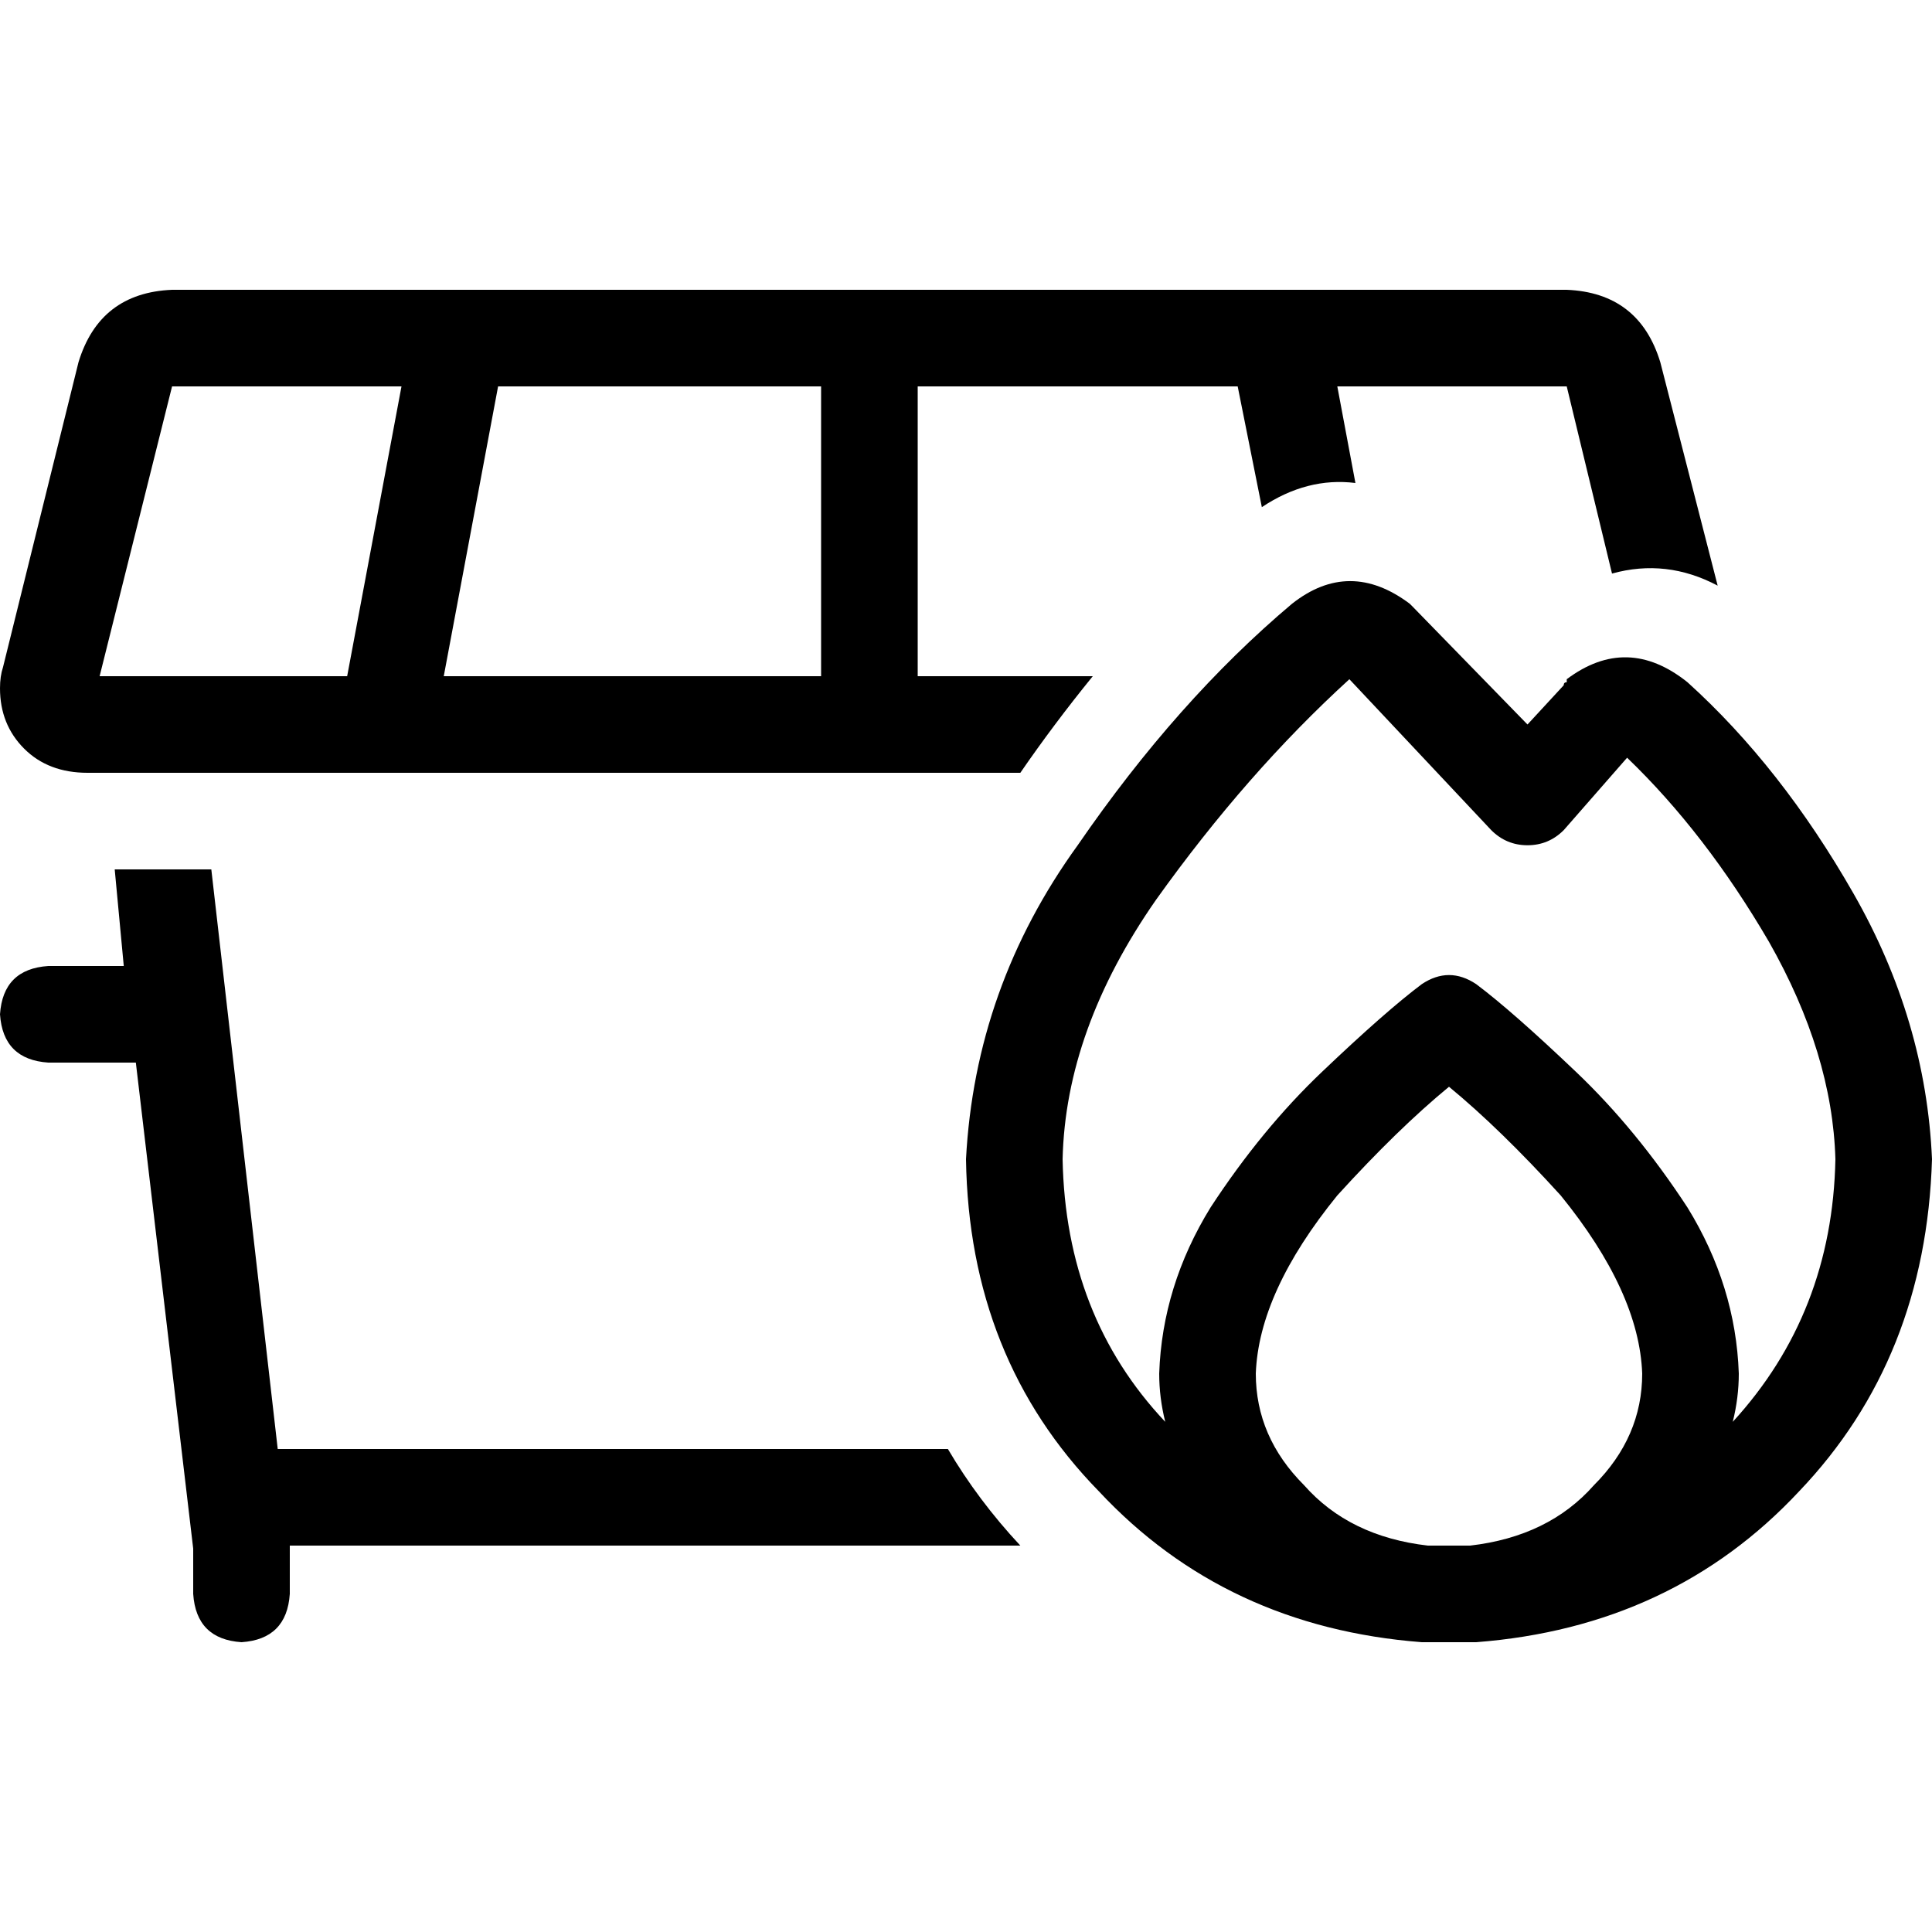 <svg xmlns="http://www.w3.org/2000/svg" viewBox="0 0 512 512">
  <path d="M 338.4 76.8 L 230.4 76.8 L 338.4 76.8 L 230.4 76.8 L 230.4 76.8 L 230.4 76.8 L 230.4 76.8 L 230.4 76.8 L 121.6 76.8 L 121.6 76.8 Q 121.6 76.8 121.6 76.8 Q 121.6 76.8 121.6 76.8 L 45.6 76.8 L 45.6 76.8 Q 26.4 77.6 20.8 96 L 0.8 176.8 L 0.8 176.8 Q 0 179.2 0 182.4 Q 0 192 6.4 198.4 Q 12.8 204.8 23.2 204.8 L 27.2 204.8 L 102.4 204.8 L 102.4 204.8 L 102.4 204.8 L 230.4 204.8 L 270.4 204.8 Q 279.2 192 289.6 179.2 L 243.2 179.2 L 243.2 179.2 L 243.2 102.4 L 243.2 102.4 L 328 102.4 L 328 102.4 L 334.4 134.4 L 334.4 134.4 Q 346.4 126.4 359.2 128 L 354.4 102.4 L 354.4 102.4 L 415.2 102.4 L 415.2 102.4 L 427.2 152 L 427.2 152 Q 441.6 148 455.2 155.2 L 440 96 L 440 96 Q 434.4 77.6 415.2 76.8 L 339.2 76.8 L 339.2 76.8 Q 339.2 76.8 339.2 76.8 Q 339.2 76.8 338.4 76.8 L 338.4 76.8 Z M 270.4 409.6 Q 259.2 397.6 251.2 384 L 73.6 384 L 73.6 384 L 56 230.4 L 56 230.4 L 30.4 230.4 L 30.4 230.4 L 32.8 256 L 32.8 256 L 12.8 256 L 12.8 256 Q 0.8 256.8 0 268.8 Q 0.8 280.8 12.8 281.6 L 36 281.6 L 36 281.6 L 51.2 410.4 L 51.2 410.4 L 51.2 422.4 L 51.2 422.4 Q 52 434.4 64 435.2 Q 76 434.4 76.8 422.4 L 76.8 409.6 L 76.8 409.6 L 270.4 409.6 L 270.4 409.6 Z M 217.6 102.4 L 217.6 179.2 L 217.6 102.4 L 217.6 179.2 L 117.6 179.2 L 117.6 179.2 L 132 102.4 L 132 102.4 L 217.6 102.4 L 217.6 102.4 Z M 106.4 102.4 L 92 179.2 L 106.4 102.4 L 92 179.2 L 38.4 179.2 L 38.4 179.2 L 38.4 179.2 L 38.4 179.2 L 26.4 179.2 L 26.4 179.2 L 45.6 102.4 L 45.6 102.4 L 106.4 102.4 L 106.4 102.4 Z M 357.6 180 L 395.2 220 L 357.6 180 L 395.2 220 Q 399.2 224 404.8 224 Q 410.4 224 414.4 220 L 431.2 200.8 L 431.2 200.8 Q 452 220.8 468.8 249.6 Q 485.6 279.2 486.4 307.2 Q 485.6 348 459.2 376.8 Q 460.8 370.4 460.8 364 Q 460 340.8 447.2 320 Q 433.6 299.2 417.6 284 Q 400.8 268 391.2 260.8 Q 384 256 376.8 260.8 Q 367.2 268 350.4 284 Q 334.4 299.2 320.8 320 Q 308 340.8 307.2 364 Q 307.2 370.4 308.8 376.8 Q 282.4 348.8 281.6 307.2 Q 282.4 272.8 306.4 238.4 Q 330.4 204.8 357.6 180 L 357.6 180 Z M 384 409.6 Q 380.8 409.6 378.4 409.6 Q 357.6 407.2 345.6 393.6 Q 332.8 380.8 332.8 364 Q 333.6 342.4 354.4 316.8 Q 370.4 299.2 384 288 Q 397.6 299.2 413.6 316.8 Q 434.4 342.4 435.2 364 Q 435.2 380.8 422.4 393.6 Q 410.4 407.2 389.6 409.6 Q 389.6 409.6 389.6 409.6 Q 386.4 409.6 384 409.6 L 384 409.6 Z M 256 307.2 Q 256.8 360 291.2 395.2 L 291.2 395.2 L 291.2 395.2 Q 324.8 431.2 376.8 435.2 Q 380 435.2 384 435.2 Q 388 435.2 391.2 435.2 Q 443.2 431.2 476.8 395.2 Q 510.4 360 512 307.2 Q 510.4 270.4 491.2 236.8 Q 472 203.2 447.2 180.8 Q 431.2 168 415.2 180 Q 415.2 180.8 415.2 180.8 Q 414.4 180.8 414.4 181.6 L 404.8 192 L 404.8 192 L 374.4 160.8 L 374.4 160.8 Q 373.6 160 373.6 160 Q 373.6 160 373.6 160 Q 357.6 148 342.4 160 Q 312 185.6 285.6 224 Q 258.4 261.6 256 307.2 L 256 307.2 Z" />
</svg>